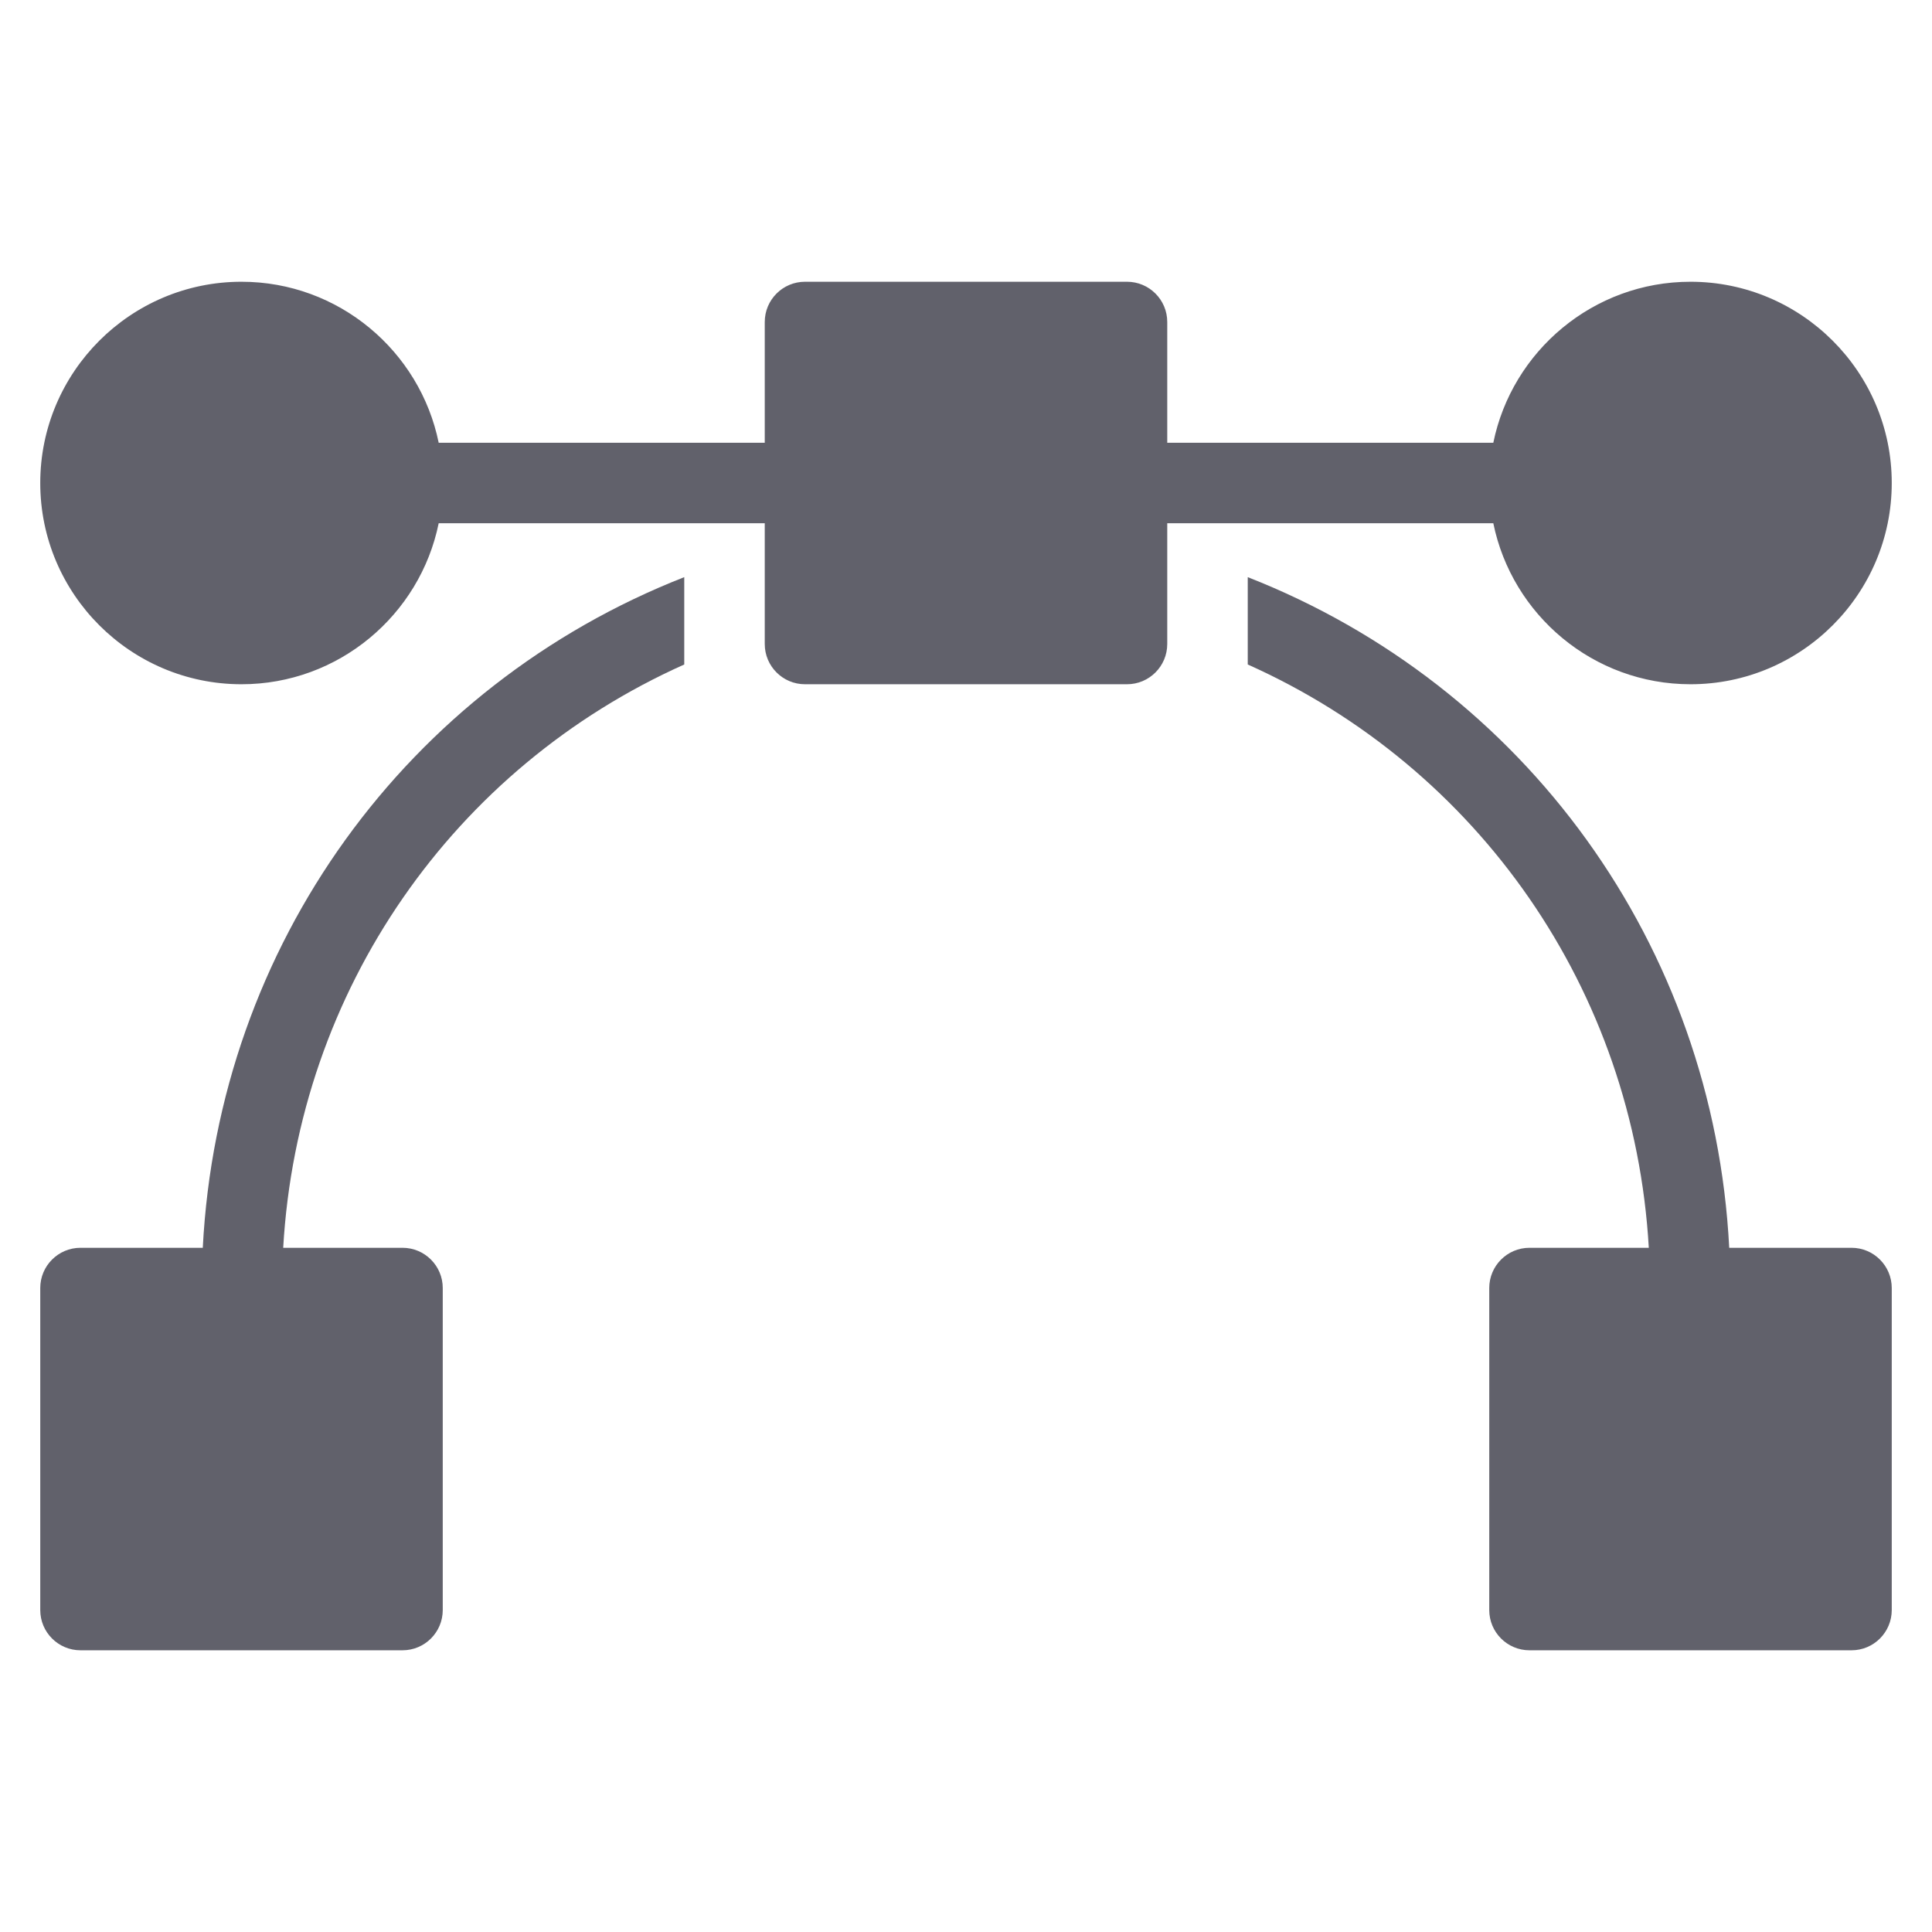 <svg xmlns="http://www.w3.org/2000/svg" height="48" width="48" viewBox="0 0 48 48"><title>vector 4</title><g fill="#61616b" class="nc-icon-wrapper"><path fill="#61616b" d="M42,7c-2.414,0-4.434,1.721-4.899,4H29V8c0-0.552-0.448-1-1-1h-8c-0.552,0-1,0.448-1,1v3h-8.101 C10.434,8.721,8.414,7,6,7c-2.757,0-5,2.243-5,5s2.243,5,5,5c2.414,0,4.434-1.721,4.899-4H19v3c0,0.552,0.448,1,1,1h8 c0.552,0,1-0.448,1-1v-3h8.101c0.465,2.279,2.484,4,4.899,4c2.757,0,5-2.243,5-5S44.757,7,42,7z"></path> <path data-color="color-2" fill="#61616b" d="M5.038,31.001H2c-0.552,0-1,0.448-1,1v8c0,0.552,0.448,1,1,1h8c0.552,0,1-0.448,1-1v-8 c0-0.552-0.448-1-1-1H7.036C7.404,24.589,11.278,19.069,17,16.509v-2.17C10.118,17.038,5.424,23.48,5.038,31.001z"></path> <path data-color="color-2" fill="#61616b" d="M46,31.001h-3.038C42.576,23.48,37.882,17.038,31,14.339v2.17 c5.722,2.561,9.596,8.08,9.964,14.492H38c-0.552,0-1,0.448-1,1v8c0,0.552,0.448,1,1,1h8c0.552,0,1-0.448,1-1v-8 C47,31.449,46.552,31.001,46,31.001z"></path></g></svg>